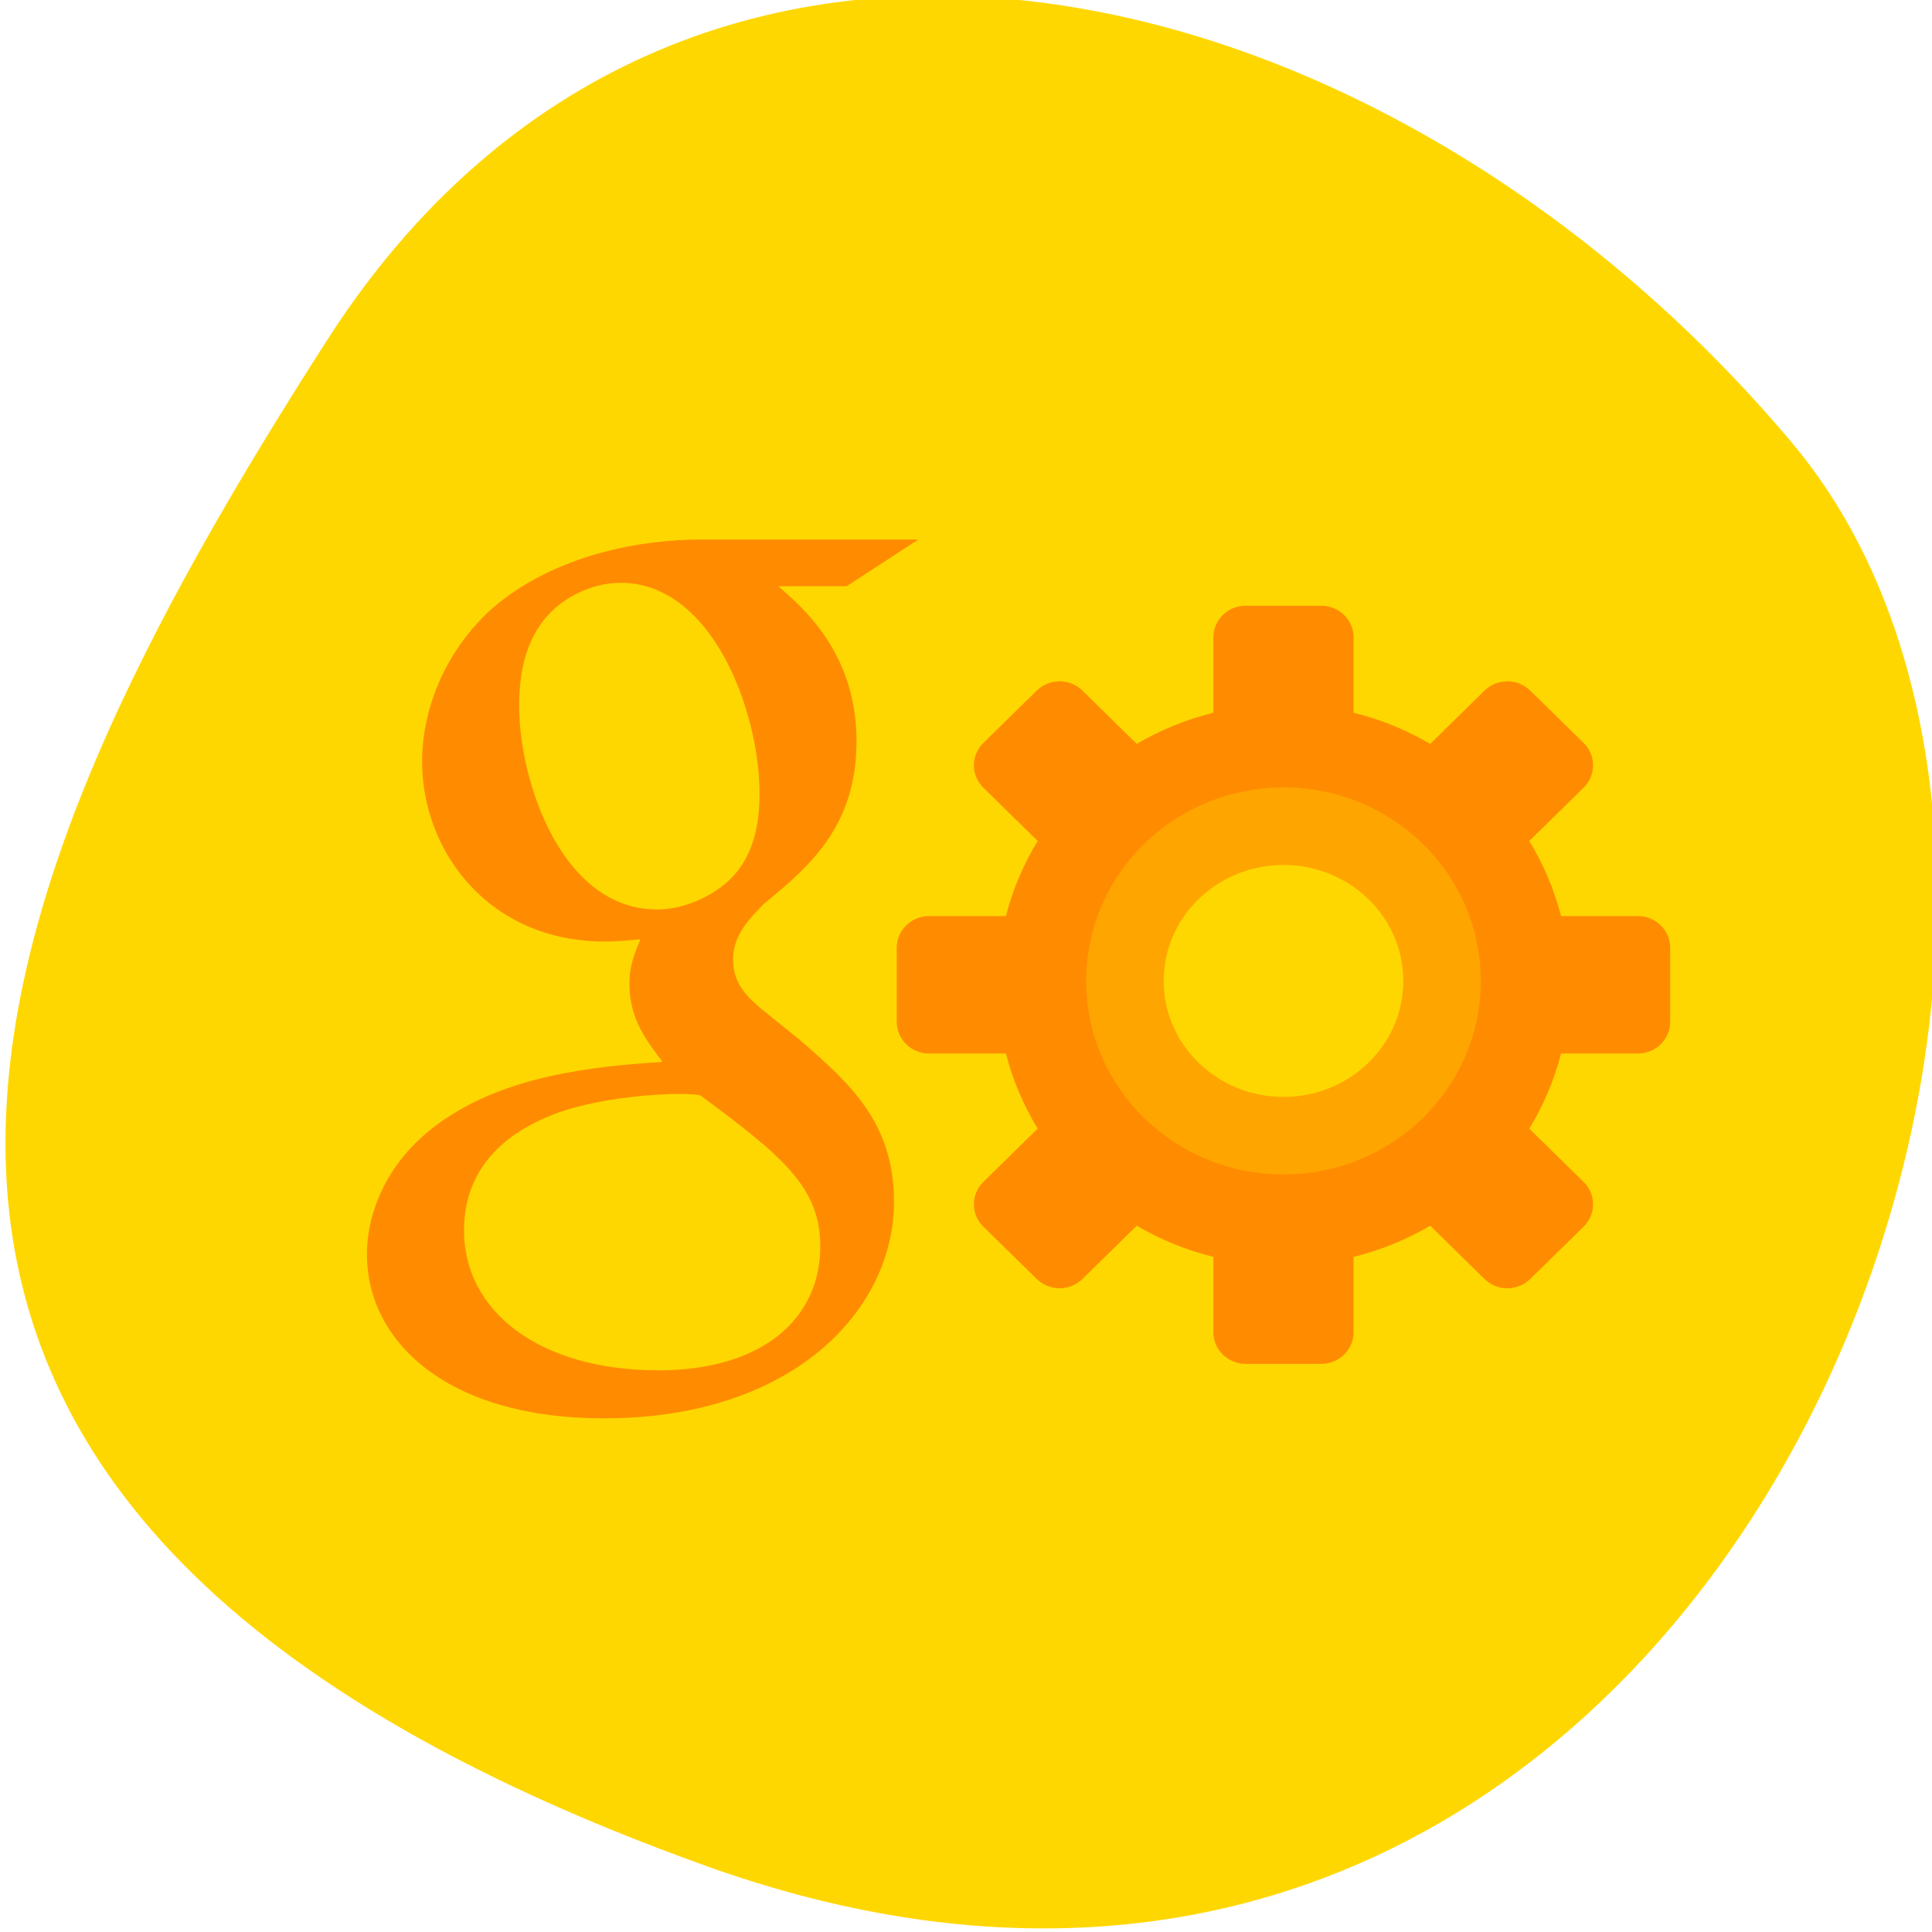 <svg xmlns="http://www.w3.org/2000/svg" viewBox="0 0 256 256"><defs><clipPath><path d="M 0,64 H64 V128 H0 z"/></clipPath></defs><g style="color:#000"><g style="fill:#ffd700"><path d="m -1360.14 1641.33 c 46.11 -98.28 -119.59 -146.07 -181.85 -106.06 -62.25 40.01 -83.52 108.58 -13.01 143.08 70.51 34.501 148.75 61.26 194.86 -37.03 z" transform="matrix(0 1.037 -1.357 0 2320.8 1657.7)"/></g><g transform="translate(-1.461 -749.34)"><path d="m 166.53 829.6 c -2.38 0 -4.296 1.878 -4.296 4.211 v 9.969 c -3.615 0.893 -7.03 2.296 -10.148 4.125 l -7.189 -7.05 c -1.683 -1.65 -4.392 -1.65 -6.071 0 l -7.06 6.918 c -1.683 1.65 -1.683 4.305 0 5.951 l 7.189 7.05 c -1.866 3.056 -3.297 6.404 -4.208 9.948 h -10.17 c -2.38 0 -4.296 1.878 -4.296 4.211 v 9.797 c 0 2.333 1.916 4.211 4.296 4.211 h 10.17 c 0.911 3.544 2.343 6.891 4.208 9.948 l -7.189 7.05 c -1.683 1.65 -1.683 4.305 0 5.951 l 7.06 6.918 c 1.683 1.65 4.392 1.65 6.071 0 l 7.189 -7.05 c 3.118 1.829 6.533 3.232 10.148 4.125 v 9.969 c 0 2.333 1.916 4.211 4.296 4.211 h 9.995 c 2.38 0 4.296 -1.878 4.296 -4.211 v -9.969 c 3.615 -0.893 7.03 -2.296 10.148 -4.125 l 7.189 7.05 c 1.683 1.65 4.392 1.65 6.071 0 l 7.06 -6.918 c 1.683 -1.65 1.683 -4.305 0 -5.951 l -7.189 -7.05 c 1.866 -3.056 3.297 -6.404 4.208 -9.948 h 10.17 c 2.38 0 4.296 -1.878 4.296 -4.211 v -9.797 c 0 -2.333 -1.916 -4.211 -4.296 -4.211 h -10.17 c -0.911 -3.544 -2.343 -6.891 -4.208 -9.948 l 7.189 -7.05 c 1.683 -1.65 1.683 -4.305 0 -5.951 l -7.06 -6.918 c -1.683 -1.65 -4.392 -1.65 -6.071 0 l -7.189 7.05 c -3.118 -1.829 -6.533 -3.232 -10.148 -4.125 v -9.969 c 0 -2.333 -1.916 -4.211 -4.296 -4.211 h -9.995 z m 4.997 33.06 c 9.676 0 17.516 7.681 17.516 17.17 0 9.485 -7.836 17.17 -17.516 17.17 -9.676 0 -17.516 -7.681 -17.516 -17.17 0 -9.485 7.836 -17.17 17.516 -17.17 z" style="fill:#ff8c00"/><path d="m 192.54 879.32 c 0 11.323 -9.406 20.503 -21.01 20.503 -11.603 0 -21.01 -9.18 -21.01 -20.503 0 -11.323 9.406 -20.503 21.01 -20.503 11.603 0 21.01 9.18 21.01 20.503 z" style="fill:none;stroke:#ffa500;stroke-width:10.275"/><path d="m 79.53 71.845 l -3.983 -3.093 c -1.213 -1.01 -2.872 -2.334 -2.872 -4.765 0 -2.441 1.659 -3.993 3.099 -5.43 4.64 -3.652 9.276 -7.539 9.276 -15.73 0 -8.423 -5.3 -12.854 -7.84 -14.956 h 6.849 l 7.189 -4.517 h -21.779 c -5.976 0 -14.588 1.414 -20.893 6.619 -4.752 4.1 -7.07 9.753 -7.07 14.842 0 8.639 6.633 17.396 18.346 17.396 1.106 0 2.316 -0.109 3.534 -0.222 -0.547 1.331 -1.1 2.439 -1.1 4.32 0 3.431 1.763 5.535 3.317 7.528 -4.977 0.342 -14.268 0.893 -21.12 5.103 -6.523 3.879 -8.508 9.525 -8.508 13.51 0 8.202 7.731 15.842 23.762 15.842 19.01 0 29.07 -10.519 29.07 -20.932 0.001 -7.651 -4.419 -11.417 -9.284 -15.515 z m -14.479 -12.738 c -9.51 0 -13.818 -12.294 -13.818 -19.712 0 -2.888 0.547 -5.87 2.428 -8.199 1.773 -2.218 4.861 -3.657 7.744 -3.657 9.168 0 13.923 12.404 13.923 20.382 0 1.996 -0.22 5.533 -2.762 8.09 -1.778 1.774 -4.753 3.096 -7.515 3.096 z m 0.109 44.543 c -11.826 0 -19.452 -5.657 -19.452 -13.523 0 -7.864 7.07 -10.524 9.504 -11.405 4.64 -1.561 10.611 -1.779 11.607 -1.779 1.105 0 1.658 0 2.538 0.111 8.407 5.983 12.06 8.965 12.06 14.629 0 6.859 -5.639 11.967 -16.253 11.967 z" transform="matrix(1.322 0 0 1.371 2.519 788.81)" style="fill:#ff8c00"/></g></g></svg>